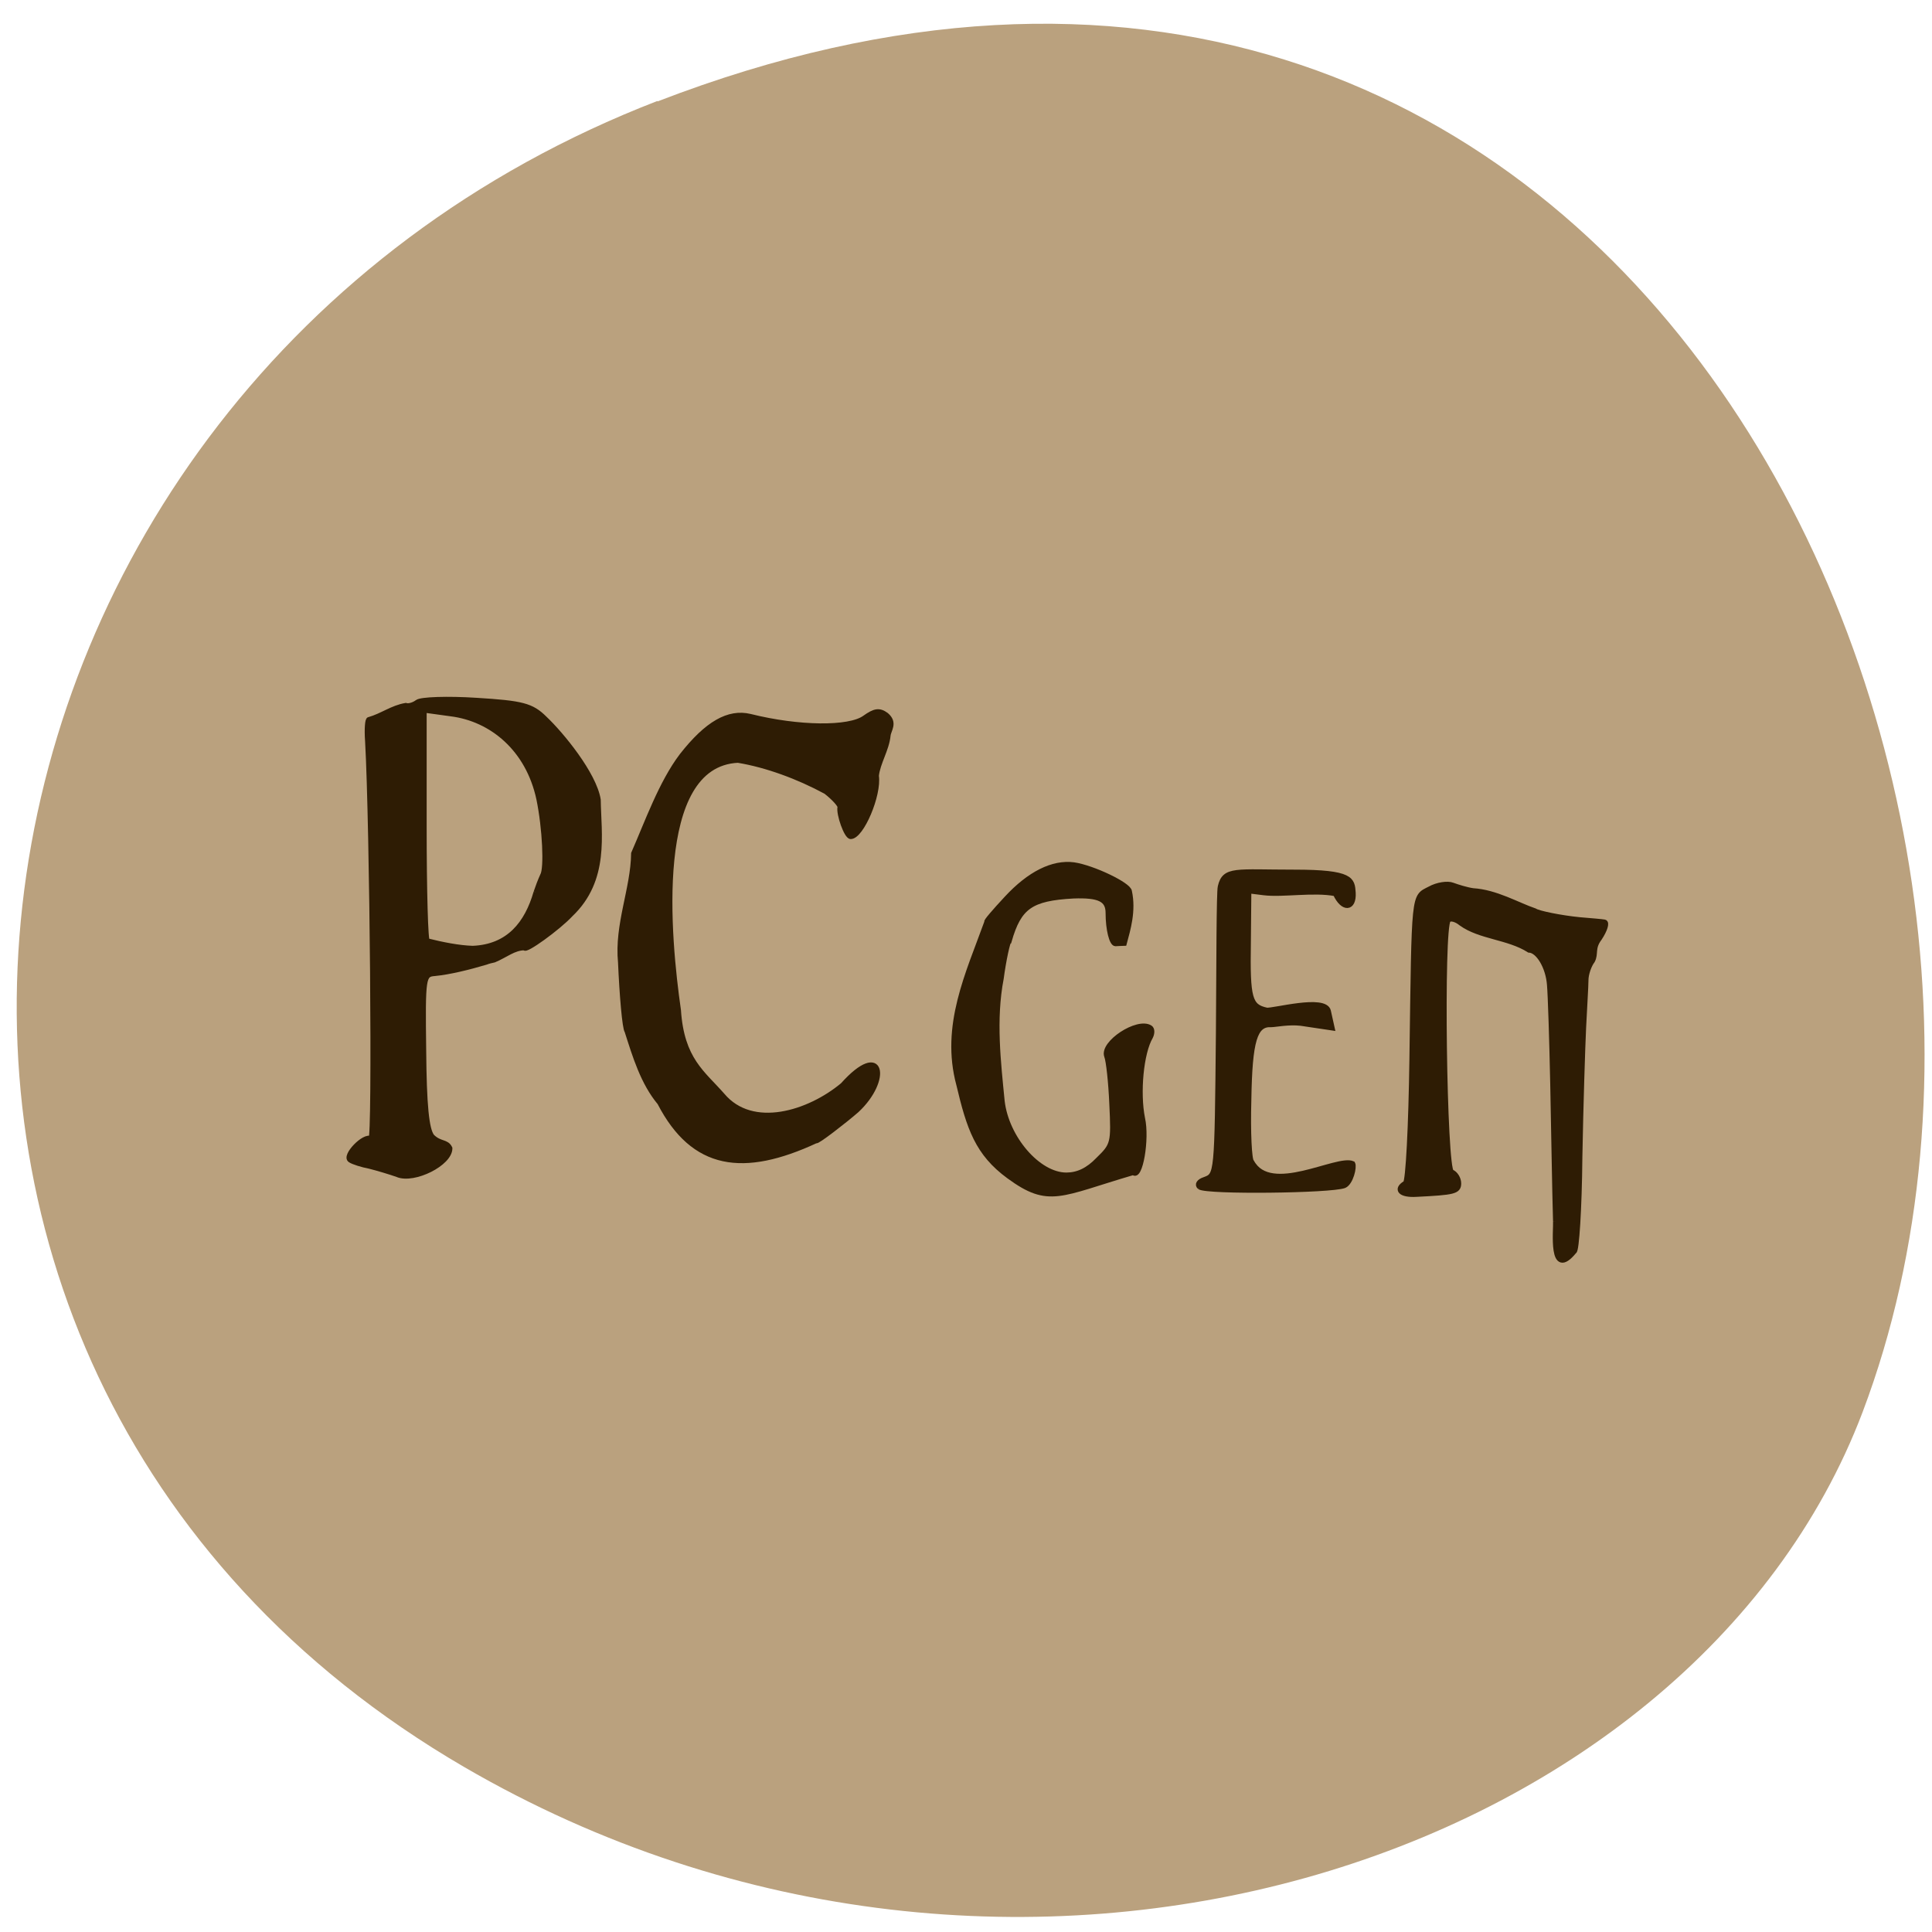 <svg xmlns="http://www.w3.org/2000/svg" viewBox="0 0 16 16"><path d="m 5.445 0.84 c 7.934 -3.063 12 5.516 9.98 10.855 c -1.414 3.727 -7.04 5.582 -11.582 2.938 c -5.734 -3.34 -4.512 -11.434 1.602 -13.797" fill="#baa17e"/><g fill="#2e1c04" stroke="#2e1c04" transform="scale(0.062)"><path d="m 53.13 156.88 c -1.063 -0.375 -2.75 -0.875 -3.75 -1.125 c -1 -0.188 -2.188 -0.563 -2.563 -0.813 c -0.875 -0.5 1.875 -3.375 2.75 -2.813 c 0.563 0.313 0.188 -42 -0.438 -53.12 c -0.125 -1.688 0 -2.938 0.188 -2.875 c 1.75 -0.5 3.063 -1.563 4.875 -1.875 c 0.375 0.125 1.063 -0.063 1.563 -0.438 c 0.438 -0.375 4.063 -0.5 7.875 -0.25 c 6.125 0.375 7.375 0.688 9.125 2.438 c 2.188 2.063 6.563 7.375 7.125 10.813 c 0.063 4.563 1.188 10.688 -3.688 15.313 c -1.688 1.813 -6.125 5 -6.125 4.438 c -1.438 0 -2.563 1 -4.063 1.625 c -0.313 0.063 -0.813 0.188 -1.125 0.313 c -2.313 0.688 -4.875 1.313 -6.813 1.5 c -1.563 0.125 -1.625 0.438 -1.5 10.313 c 0.063 7.25 0.375 10.563 1.125 11.5 c 1.063 1.063 1.938 0.625 2.375 1.563 c 0 2 -4.75 4.375 -6.938 3.5 m 18.5 -37.688 c 0.25 -0.75 0.563 -1.563 0.875 -2.25 c 0.563 -0.938 0.313 -6.313 -0.5 -10.25 c -1.438 -6.688 -6.313 -10.688 -11.75 -11.375 l -3.625 -0.5 v 15.563 c 0 8.563 0.188 15.5 0.438 15.313 c 2 0.5 4.188 0.938 6.06 1 c 4.875 -0.188 7.313 -3.375 8.5 -7.5" stroke-width="0.725"/><path d="m 88.13 147.31 c -2.25 -2.688 -3.313 -6.25 -4.375 -9.563 c -0.313 -0.375 -0.688 -4.875 -0.875 -9.188 c -0.5 -5.063 1.688 -9.813 1.75 -14.563 c 1.813 -4.125 3.688 -9.438 6.438 -13.06 c 3.375 -4.313 6.25 -5.938 9.125 -5.25 c 6.5 1.625 13.25 1.688 15.313 0.188 c 1.313 -0.938 1.938 -1.063 2.875 -0.375 c 1.25 1.063 0.313 2 0.25 2.75 c -0.188 1.875 -1.375 3.625 -1.563 5.375 c 0.375 2.563 -2 8.125 -3.438 8.125 c -0.563 0 -1.625 -3 -1.438 -3.938 c 0.063 -0.25 -0.75 -1.188 -1.875 -2.063 c -3.688 -2 -7.938 -3.563 -11.75 -4.188 c -11.563 0.563 -9.313 23.813 -7.938 33.375 c 0.438 6.625 3.25 8.375 5.875 11.375 c 4 4.75 11.563 2.375 16.06 -1.375 c 5.375 -6 6.25 -0.688 1.875 3.375 c -1.5 1.313 -5.438 4.375 -5.438 4.063 c -9.688 4.5 -16.375 3.625 -20.875 -5.063" stroke-width="0.656"/><path d="m 134.75 157.13 c -4.188 -3.063 -5.313 -6.438 -6.688 -12.25 c -2.125 -7.875 1.25 -14.813 3.75 -21.75 c -0.188 0 1 -1.375 2.625 -3.125 c 3.063 -3.313 6.188 -4.875 9 -4.5 c 2.563 0.375 7.375 2.688 7.438 3.563 c 0.563 2.625 -0.188 5.063 -0.688 6.938 c -0.375 0 -0.938 0.063 -1.188 0.063 c -0.5 0 -1 -1.875 -1 -4.125 c 0 -1.813 -1.188 -2.375 -4.625 -2.25 c -5.688 0.313 -7.25 1.438 -8.563 6 c -0.188 0 -0.75 2.625 -1.063 5 c -1.063 5.5 -0.375 11.25 0.125 16.375 c 0.563 4.938 4.813 9.875 8.563 9.875 c 1.5 0 2.875 -0.625 4.25 -2.063 c 2 -1.938 2.063 -2.188 1.813 -7.375 c -0.125 -2.938 -0.438 -5.813 -0.688 -6.438 c -0.625 -1.75 4.125 -4.875 5.813 -3.813 c 0.313 0.188 0.313 0.75 0.063 1.25 c -1.25 2.125 -1.75 7.438 -1.063 10.875 c 0.625 2.75 -0.313 8.188 -1.25 7.25 c -9.813 2.875 -11.25 4.438 -16.625 0.5" stroke-width="0.644"/><path d="m 160.25 158.56 c -0.375 -0.313 -0.125 -0.75 0.625 -1 c 1.688 -0.625 1.688 -0.438 1.875 -19.688 c 0.063 -9.06 0.063 -18.75 0.25 -19.438 c 0.563 -2.438 2.063 -1.938 9.875 -1.938 c 7.75 0 7.75 1 7.875 2.75 c 0.125 2.188 -1.375 2.313 -2.375 0.125 c -2.875 -0.563 -7.06 0.188 -9.563 -0.125 l -2 -0.25 l -0.063 6.875 c -0.125 7.563 0.188 8.563 2.438 9.06 c 0.875 0.125 7.813 -1.813 8.25 0.125 l 0.5 2.25 l -4.188 -0.625 c -1.625 -0.188 -3.438 0.188 -3.938 0.188 c -2.188 -0.125 -2.875 2.063 -3 10.06 c -0.125 4.313 0.063 8.06 0.375 8.25 c 2.5 4.688 11.438 -0.688 13.5 0.25 c 0.25 0.438 -0.25 2.563 -1.125 2.938 c -1.813 0.688 -18.313 0.875 -19.313 0.188" stroke-width="0.672"/><path d="m 207.81 163.13 c -0.125 -4.125 -0.25 -12.375 -0.375 -18.313 c -0.125 -5.875 -0.313 -11.875 -0.438 -13.313 c -0.188 -2.375 -1.5 -4.563 -2.75 -4.625 c -2.75 -1.75 -6.563 -1.75 -9.06 -3.563 c -0.688 -0.563 -1.438 -0.75 -1.75 -0.438 c -1 1 -0.563 33.375 0.438 33.688 c 0.5 0.188 0.938 0.875 0.938 1.5 c 0 1.063 -0.625 1.188 -5.625 1.438 c -2.063 0.125 -2.813 -0.625 -1.438 -1.438 c 0.375 -0.25 0.75 -7.688 0.875 -16.625 c 0.313 -22.5 0.188 -21.563 2.375 -22.688 c 1 -0.563 2.375 -0.75 3 -0.5 c 0.688 0.25 1.875 0.625 2.75 0.75 c 3.063 0.188 5.875 1.875 8.25 2.688 c 0.438 0.313 3.438 0.938 6 1.188 c 1.5 0.125 3 0.25 3.313 0.313 c 0.313 0.063 0.063 1 -0.688 2.125 c -1 1.313 -0.438 2.063 -0.938 3 c -0.438 0.563 -0.875 1.75 -0.875 2.625 c 0 0.813 -0.188 3.688 -0.313 6.313 c -0.125 2.625 -0.375 10.438 -0.5 17.313 c -0.063 6.938 -0.438 12.563 -0.75 12.563 c -3.125 3.813 -2.375 -2.813 -2.438 -4" stroke-width="0.729"/></g></svg>